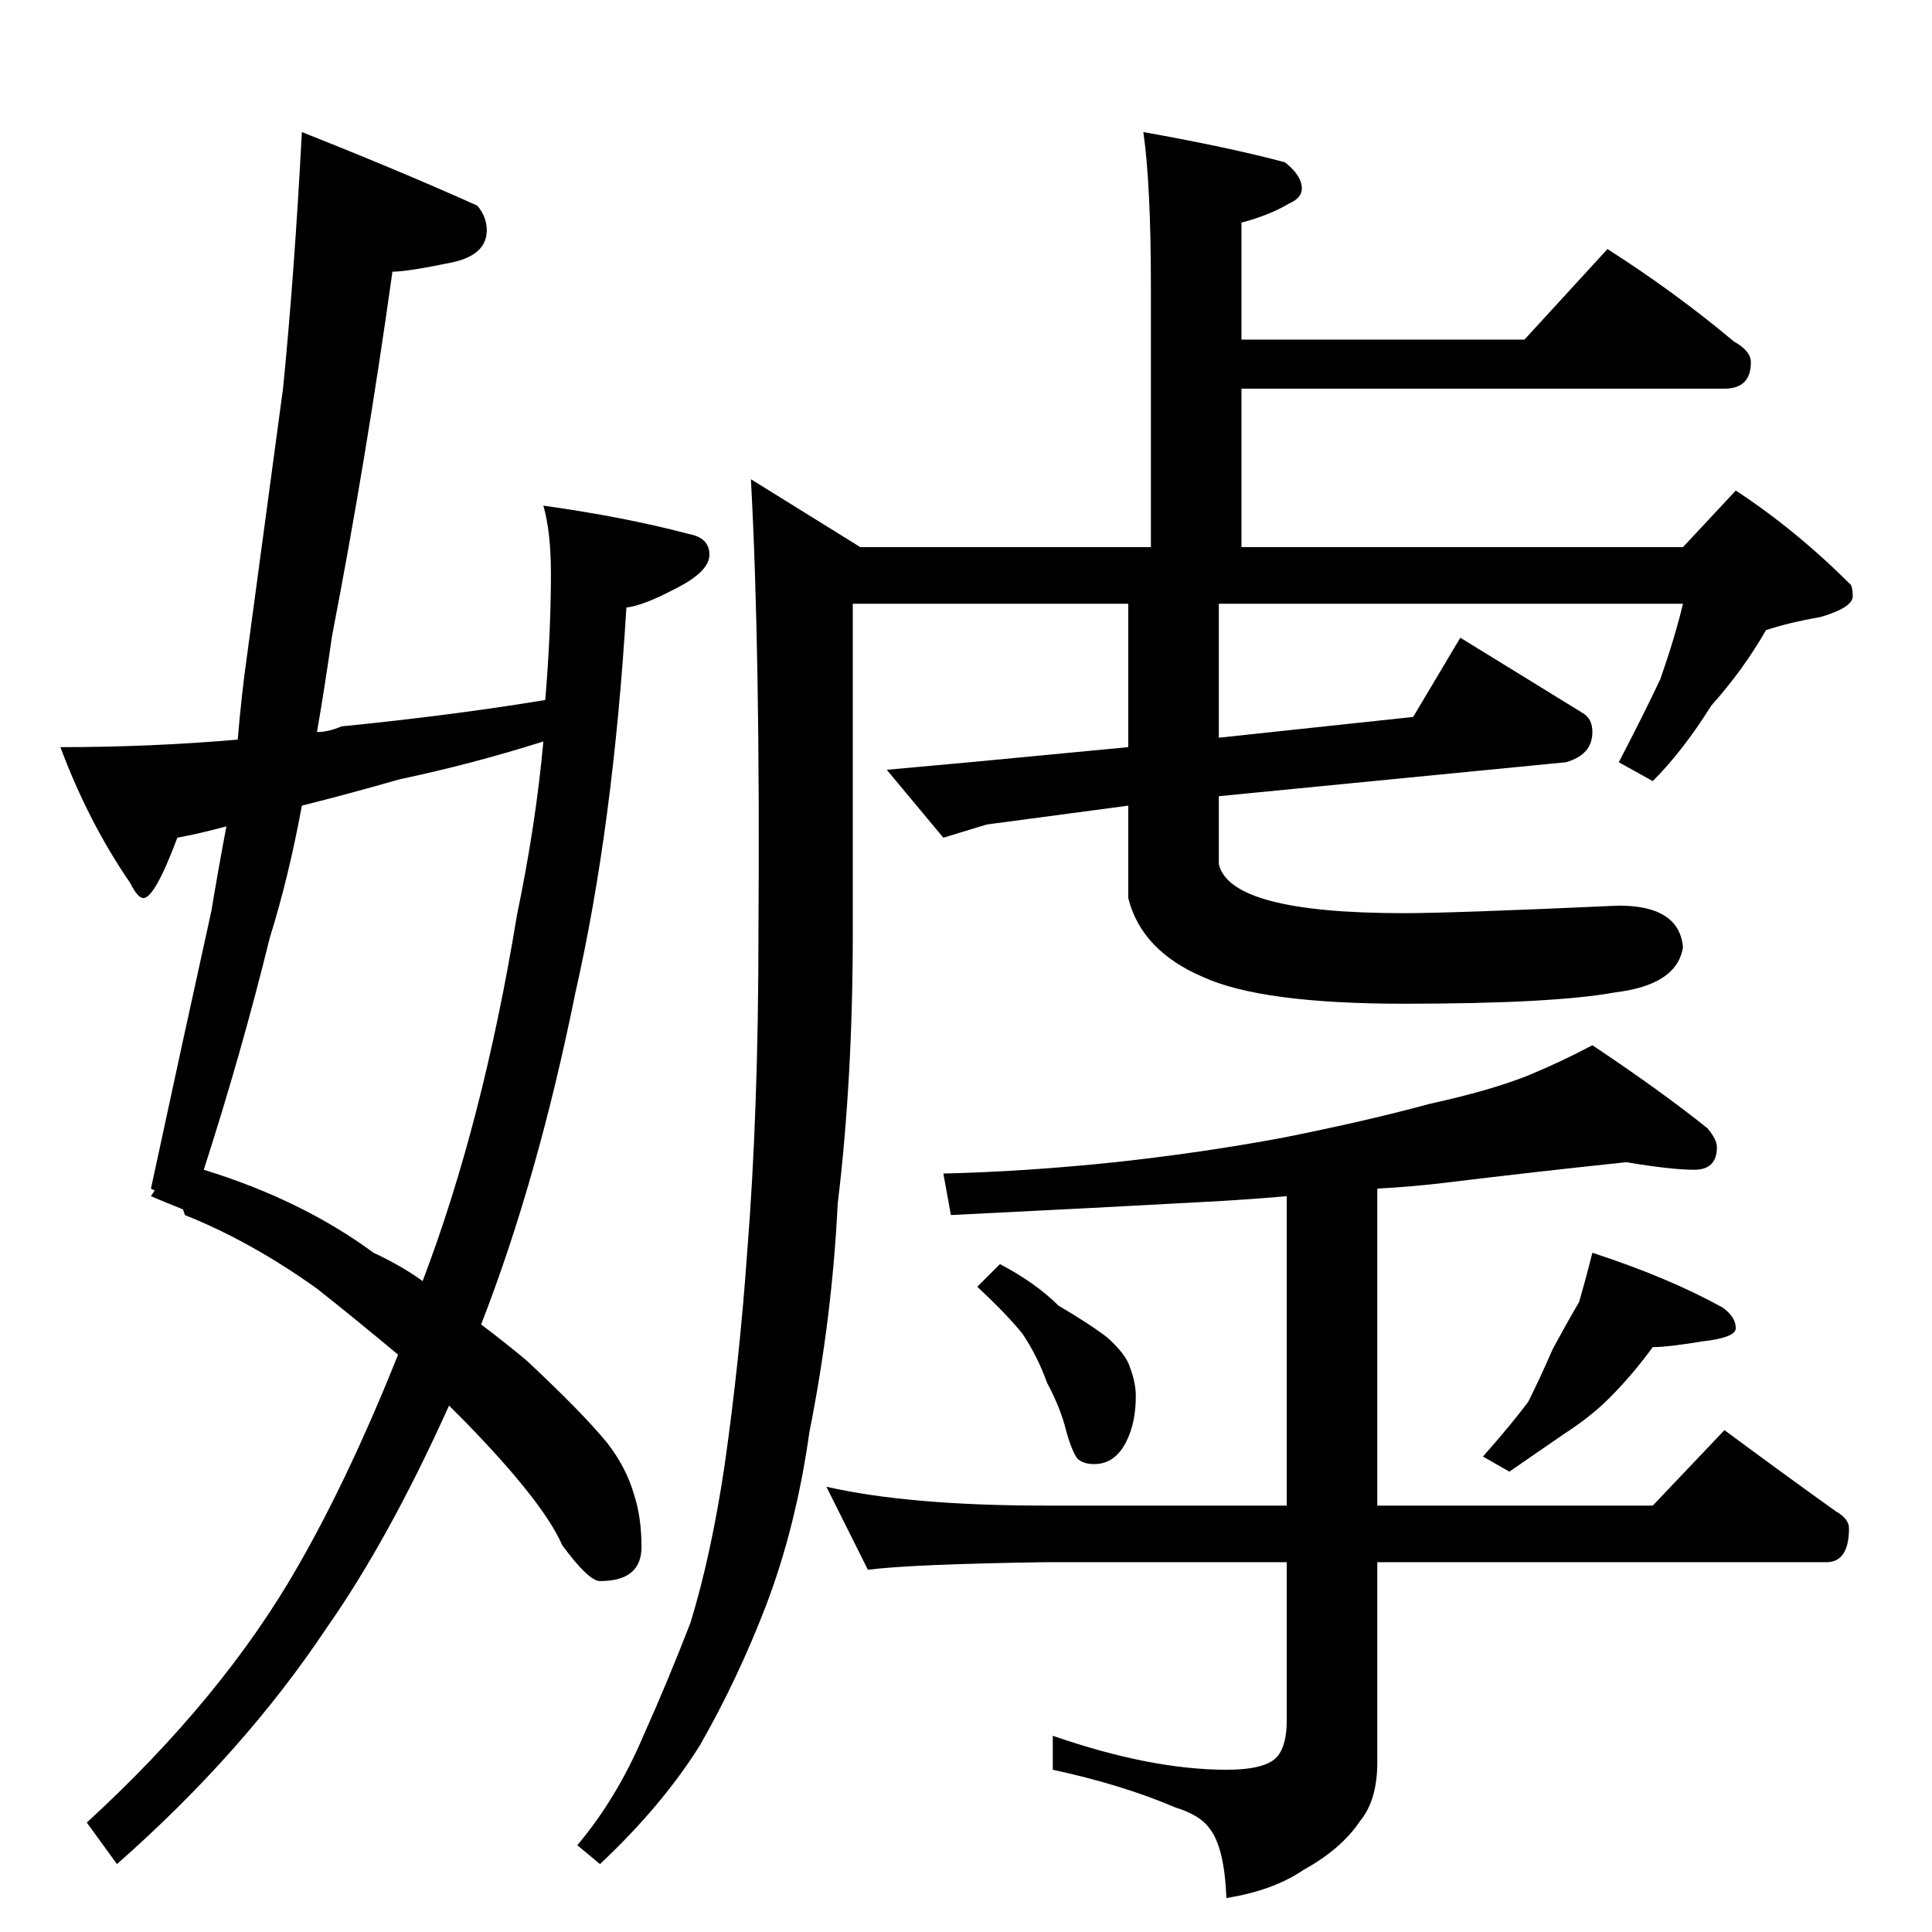 <?xml version="1.0" standalone="no"?>
<!DOCTYPE svg PUBLIC "-//W3C//DTD SVG 1.1//EN" "http://www.w3.org/Graphics/SVG/1.1/DTD/svg11.dtd" >
<svg xmlns="http://www.w3.org/2000/svg" xmlns:xlink="http://www.w3.org/1999/xlink" version="1.1" viewBox="0 -204 1024 1024">
  <g transform="matrix(1 0 0 -1 0 820)">
   <path fill="currentColor"
d="M160 954q53 -21 93 -39q5 -6 5 -13q0 -13 -18 -17q-24 -5 -32 -5q-14 -100 -32 -193q-4 -28 -8 -51q6 0 13 3q60 6 108 14q3 36 3 67q0 22 -4 36q43 -6 77 -15q11 -2 11 -11t-18 -18q-17 -9 -26 -10q-7 -116 -27 -204q-20 -99 -50 -176q12 -9 24 -19q30 -28 43 -44
q10 -13 14 -27q4 -12 4 -28q0 -18 -22 -18q-6 0 -20 19q-10 23 -52 66l-8 8q-32 -71 -65 -118q-44 -66 -111 -125l-16 22q72 66 112 136q27 47 53 112q-24 20 -43 35q-35 25 -70 39l-1 3q-10 4 -17 7l2 3l-2 1q17 79 32 147q4 24 8 45q-15 -4 -26 -6q-12 -32 -18 -32
q-3 0 -7 8q-22 32 -37 72q48 0 94 4q2 24 5 45q10 74 19 141q6 60 10 136zM224 345q32 84 50 194q10 48 14 92q-38 -12 -76 -20q-28 -8 -52 -14q-7 -38 -17 -70q-15 -61 -35 -123q52 -16 90 -44q15 -7 26 -15zM606 954q45 -8 75 -16q9 -7 9 -14q0 -5 -7 -8q-10 -6 -25 -10
v-62h150l44 48q36 -23 67 -49q9 -5 9 -11q0 -14 -14 -14h-256v-84h234l28 30q32 -21 61 -50q1 -2 1 -6q0 -6 -17 -11q-17 -3 -29 -7q-12 -21 -29 -40q-15 -24 -31 -40l-18 10q13 25 22 44q8 23 12 40h-246v-71l103 11l25 42l65 -40q5 -3 5 -10q0 -12 -14 -16l-184 -18v-36
q6 -26 98 -26q26 0 114 4q32 0 34 -22q-3 -20 -36 -24q-33 -6 -112 -6q-75 0 -106 14q-33 14 -40 42v49l-75 -10l-23 -7l-30 36l44 4l84 8v76h-146v-174q0 -78 -8 -144q-3 -61 -15 -121q-7 -50 -23 -92q-15 -39 -35 -74q-20 -32 -53 -63l-12 10q21 25 35 58q13 29 25 60
q11 36 18 83q8 56 12 113q6 75 6 170q1 148 -4 240l58 -36h154v138q0 54 -4 82zM862 408q-48 -5 -97 -11q-17 -2 -35 -3v-168h146l38 40q31 -23 59 -43q7 -4 7 -9q0 -18 -12 -18h-238v-106q0 -20 -9 -31q-10 -15 -30 -26q-16 -11 -41 -15q-1 27 -9 37q-5 7 -18 11
q-28 12 -65 20v18q52 -18 92 -18q21 0 27 7q5 6 5 19v84h-128q-70 -1 -94 -4l-22 44q44 -10 116 -10h128v164q-23 -2 -43 -3q-54 -3 -135 -7l-4 22q43 1 91 6q46 5 89 13q45 9 78 18q32 7 52 15q17 7 34 16q36 -24 61 -44q5 -6 5 -10q0 -12 -12 -12t-36 4zM530 354
q19 -10 31 -22q17 -10 26 -17q10 -9 12 -16q3 -8 3 -15q0 -14 -5 -24q-6 -12 -17 -12q-6 0 -9 3q-3 4 -6 15q-3 12 -10 25q-5 14 -13 26q-8 10 -24 25zM844 360q40 -13 69 -29q7 -5 7 -11q0 -5 -18 -7q-18 -3 -26 -3q-11 -15 -23 -27q-10 -10 -24 -19q-13 -9 -29 -20l-14 8
q15 17 24 29q6 12 13 28q7 13 14 25q4 14 7 26z" />
  </g>

</svg>
